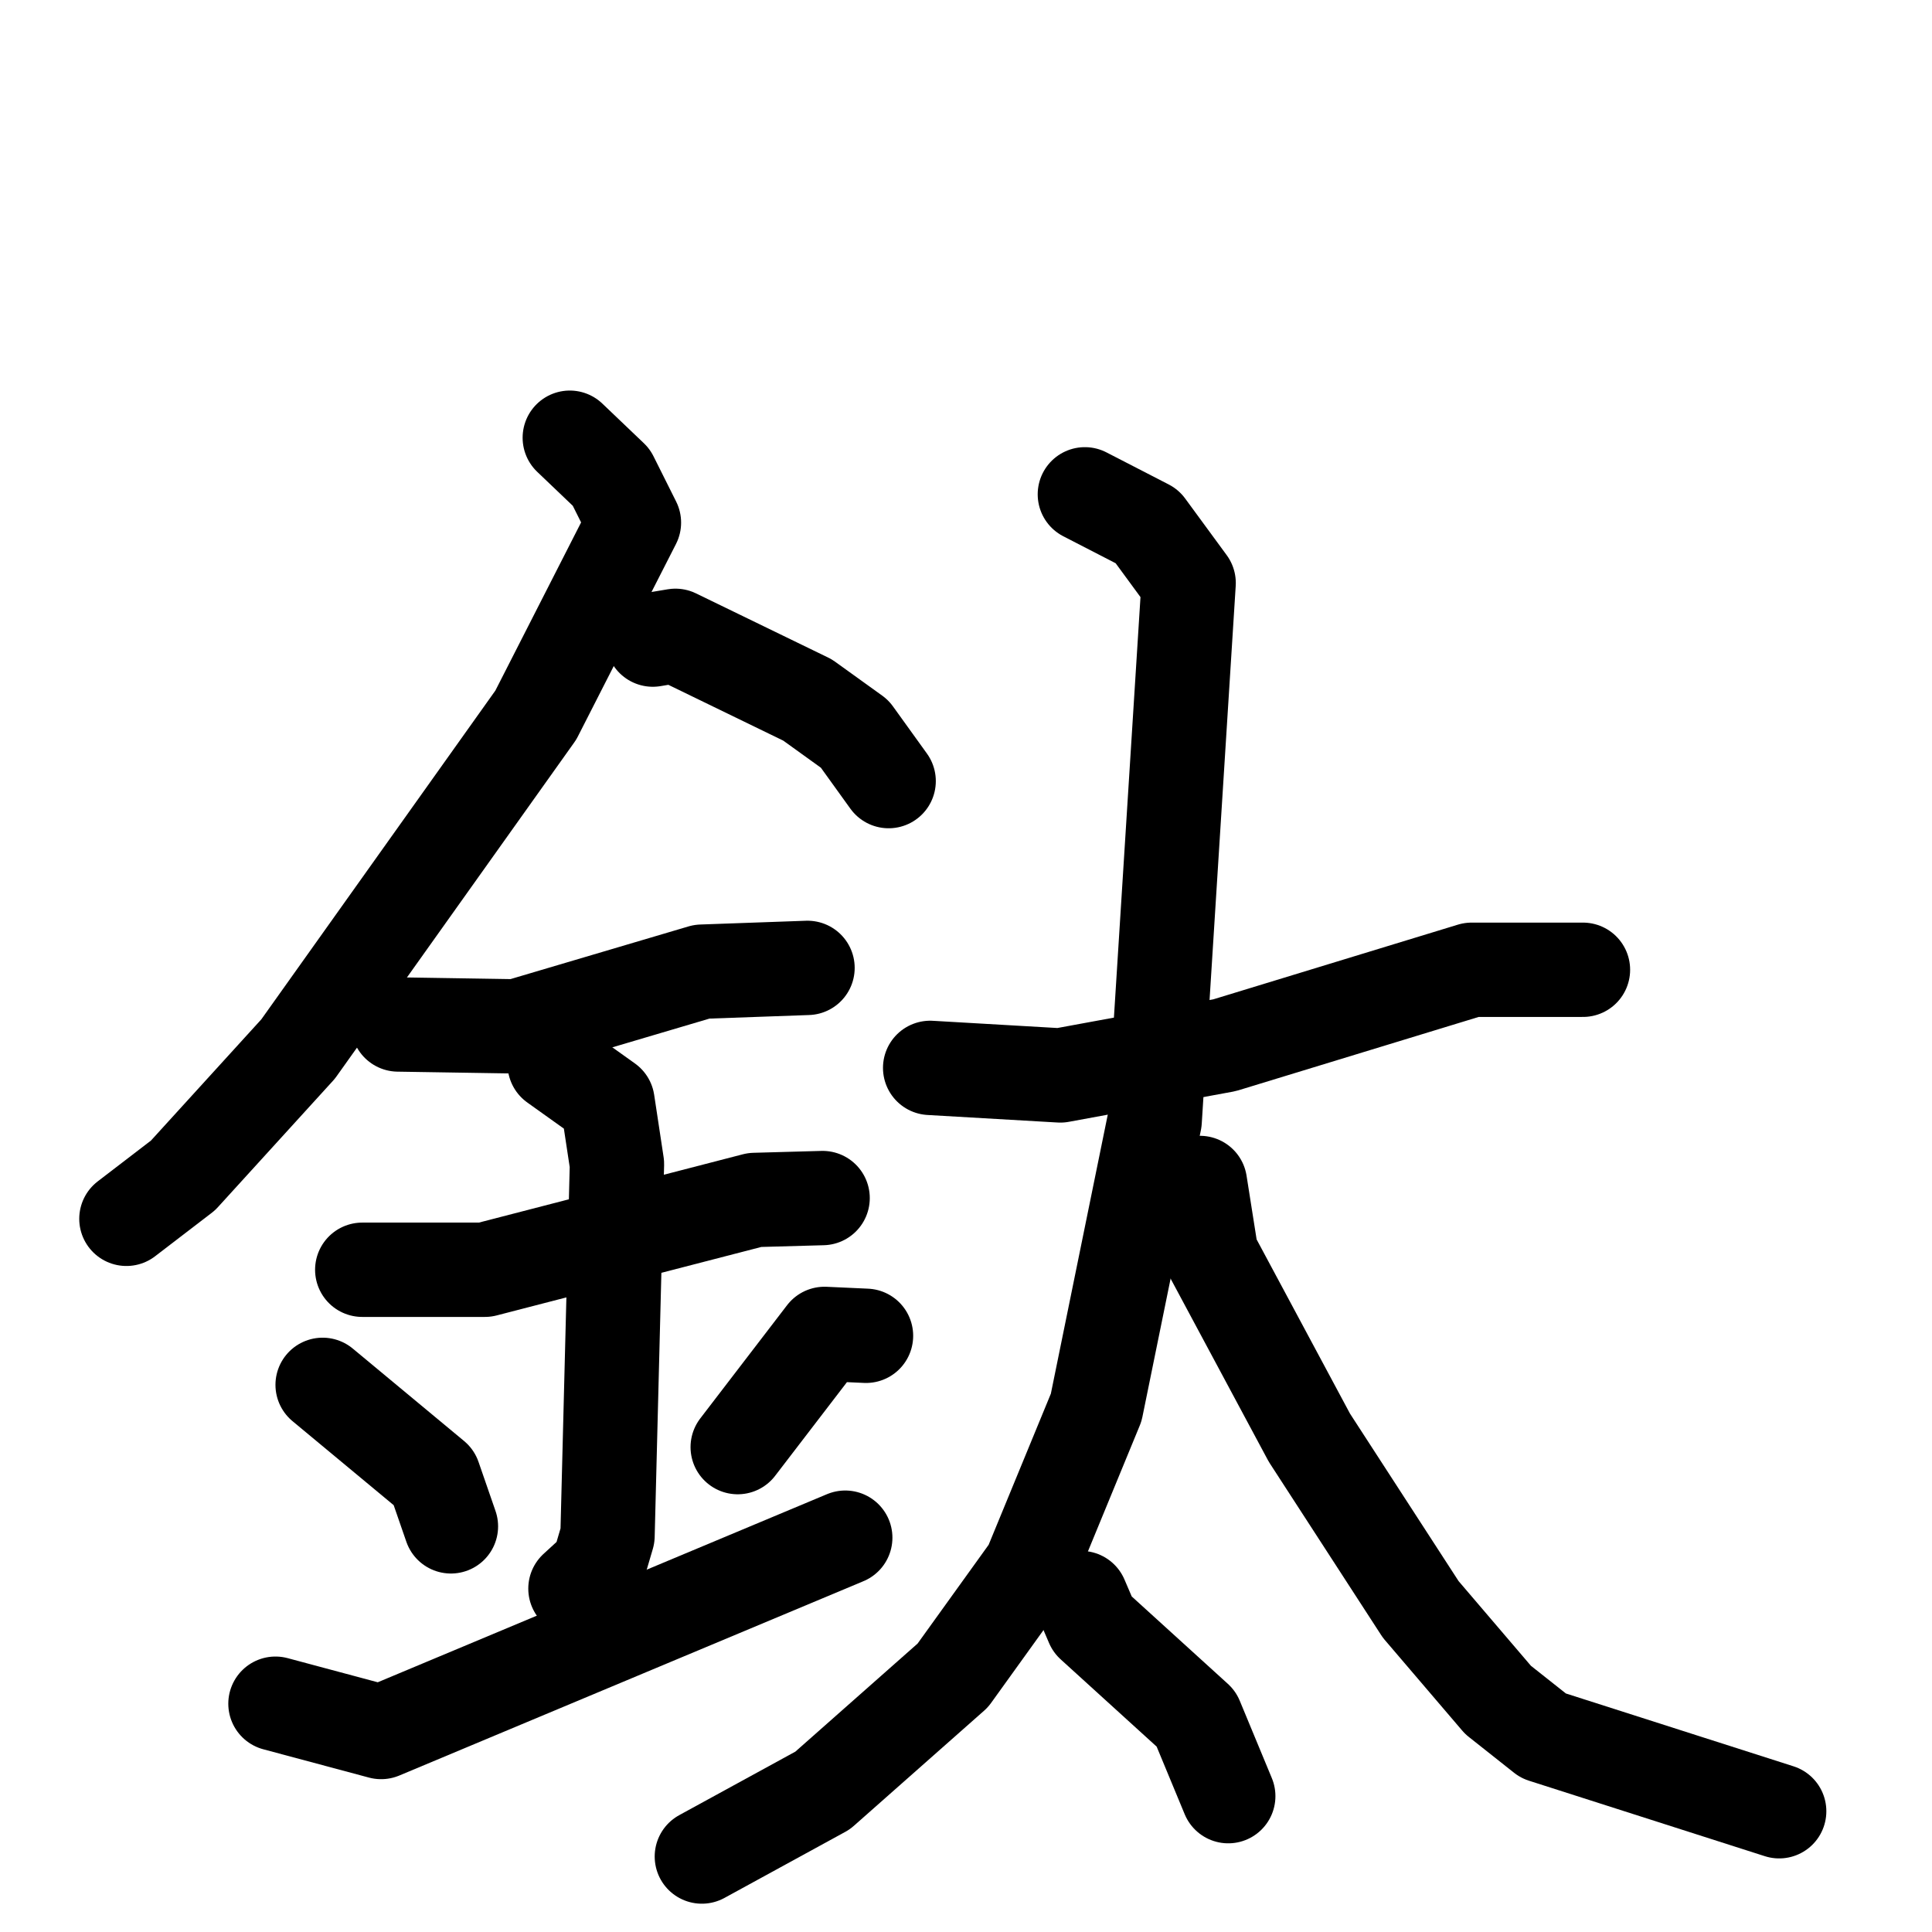 <svg xmlns="http://www.w3.org/2000/svg" viewBox="0 0 1024 1024">
  <g style="fill:none;stroke:#000000;stroke-width:50;stroke-linecap:round;stroke-linejoin:round;" transform="scale(1, 1) translate(0, 0)">
    <path d="M 302.0,232.0 L 324.0,253.0 L 336.0,277.0 L 284.0,379.0 L 158.0,556.0 L 97.0,623.0 L 67.0,646.0"/>
    <path d="M 346.0,339.0 L 358.0,337.0 L 428.0,371.0 L 453.0,389.0 L 471.0,414.0"/>
    <path d="M 211.0,543.0 L 274.0,544.0 L 372.0,515.0 L 428.0,513.0"/>
    <path d="M 192.0,673.0 L 257.0,673.0 L 400.0,636.0 L 436.0,635.0"/>
    <path d="M 294.0,564.0 L 322.0,584.0 L 327.0,617.0 L 322.0,814.0 L 317.0,831.0 L 305.0,842.0"/>
    <path d="M 171.0,734.0 L 230.0,783.0 L 239.0,809.0"/>
    <path d="M 459.0,708.0 L 437.0,707.0 L 391.0,767.0"/>
    <path d="M 146.0,903.0 L 202.0,918.0 L 448.0,815.0"/>
    <path d="M 493.0,566.0 L 562.0,570.0 L 649.0,554.0 L 780.0,514.0 L 839.0,514.0"/>
    <path d="M 575.0,262.0 L 608.0,279.0 L 630.0,309.0 L 612.0,594.0 L 581.0,746.0 L 546.0,831.0 L 505.0,888.0 L 436.0,949.0 L 372.0,984.0"/>
    <path d="M 636.0,627.0 L 642.0,665.0 L 694.0,762.0 L 753.0,853.0 L 794.0,901.0 L 818.0,920.0 L 943.0,960.0"/>
    <path d="M 573.0,847.0 L 579.0,861.0 L 634.0,911.0 L 651.0,952.0"/>
  </g>
</svg>
